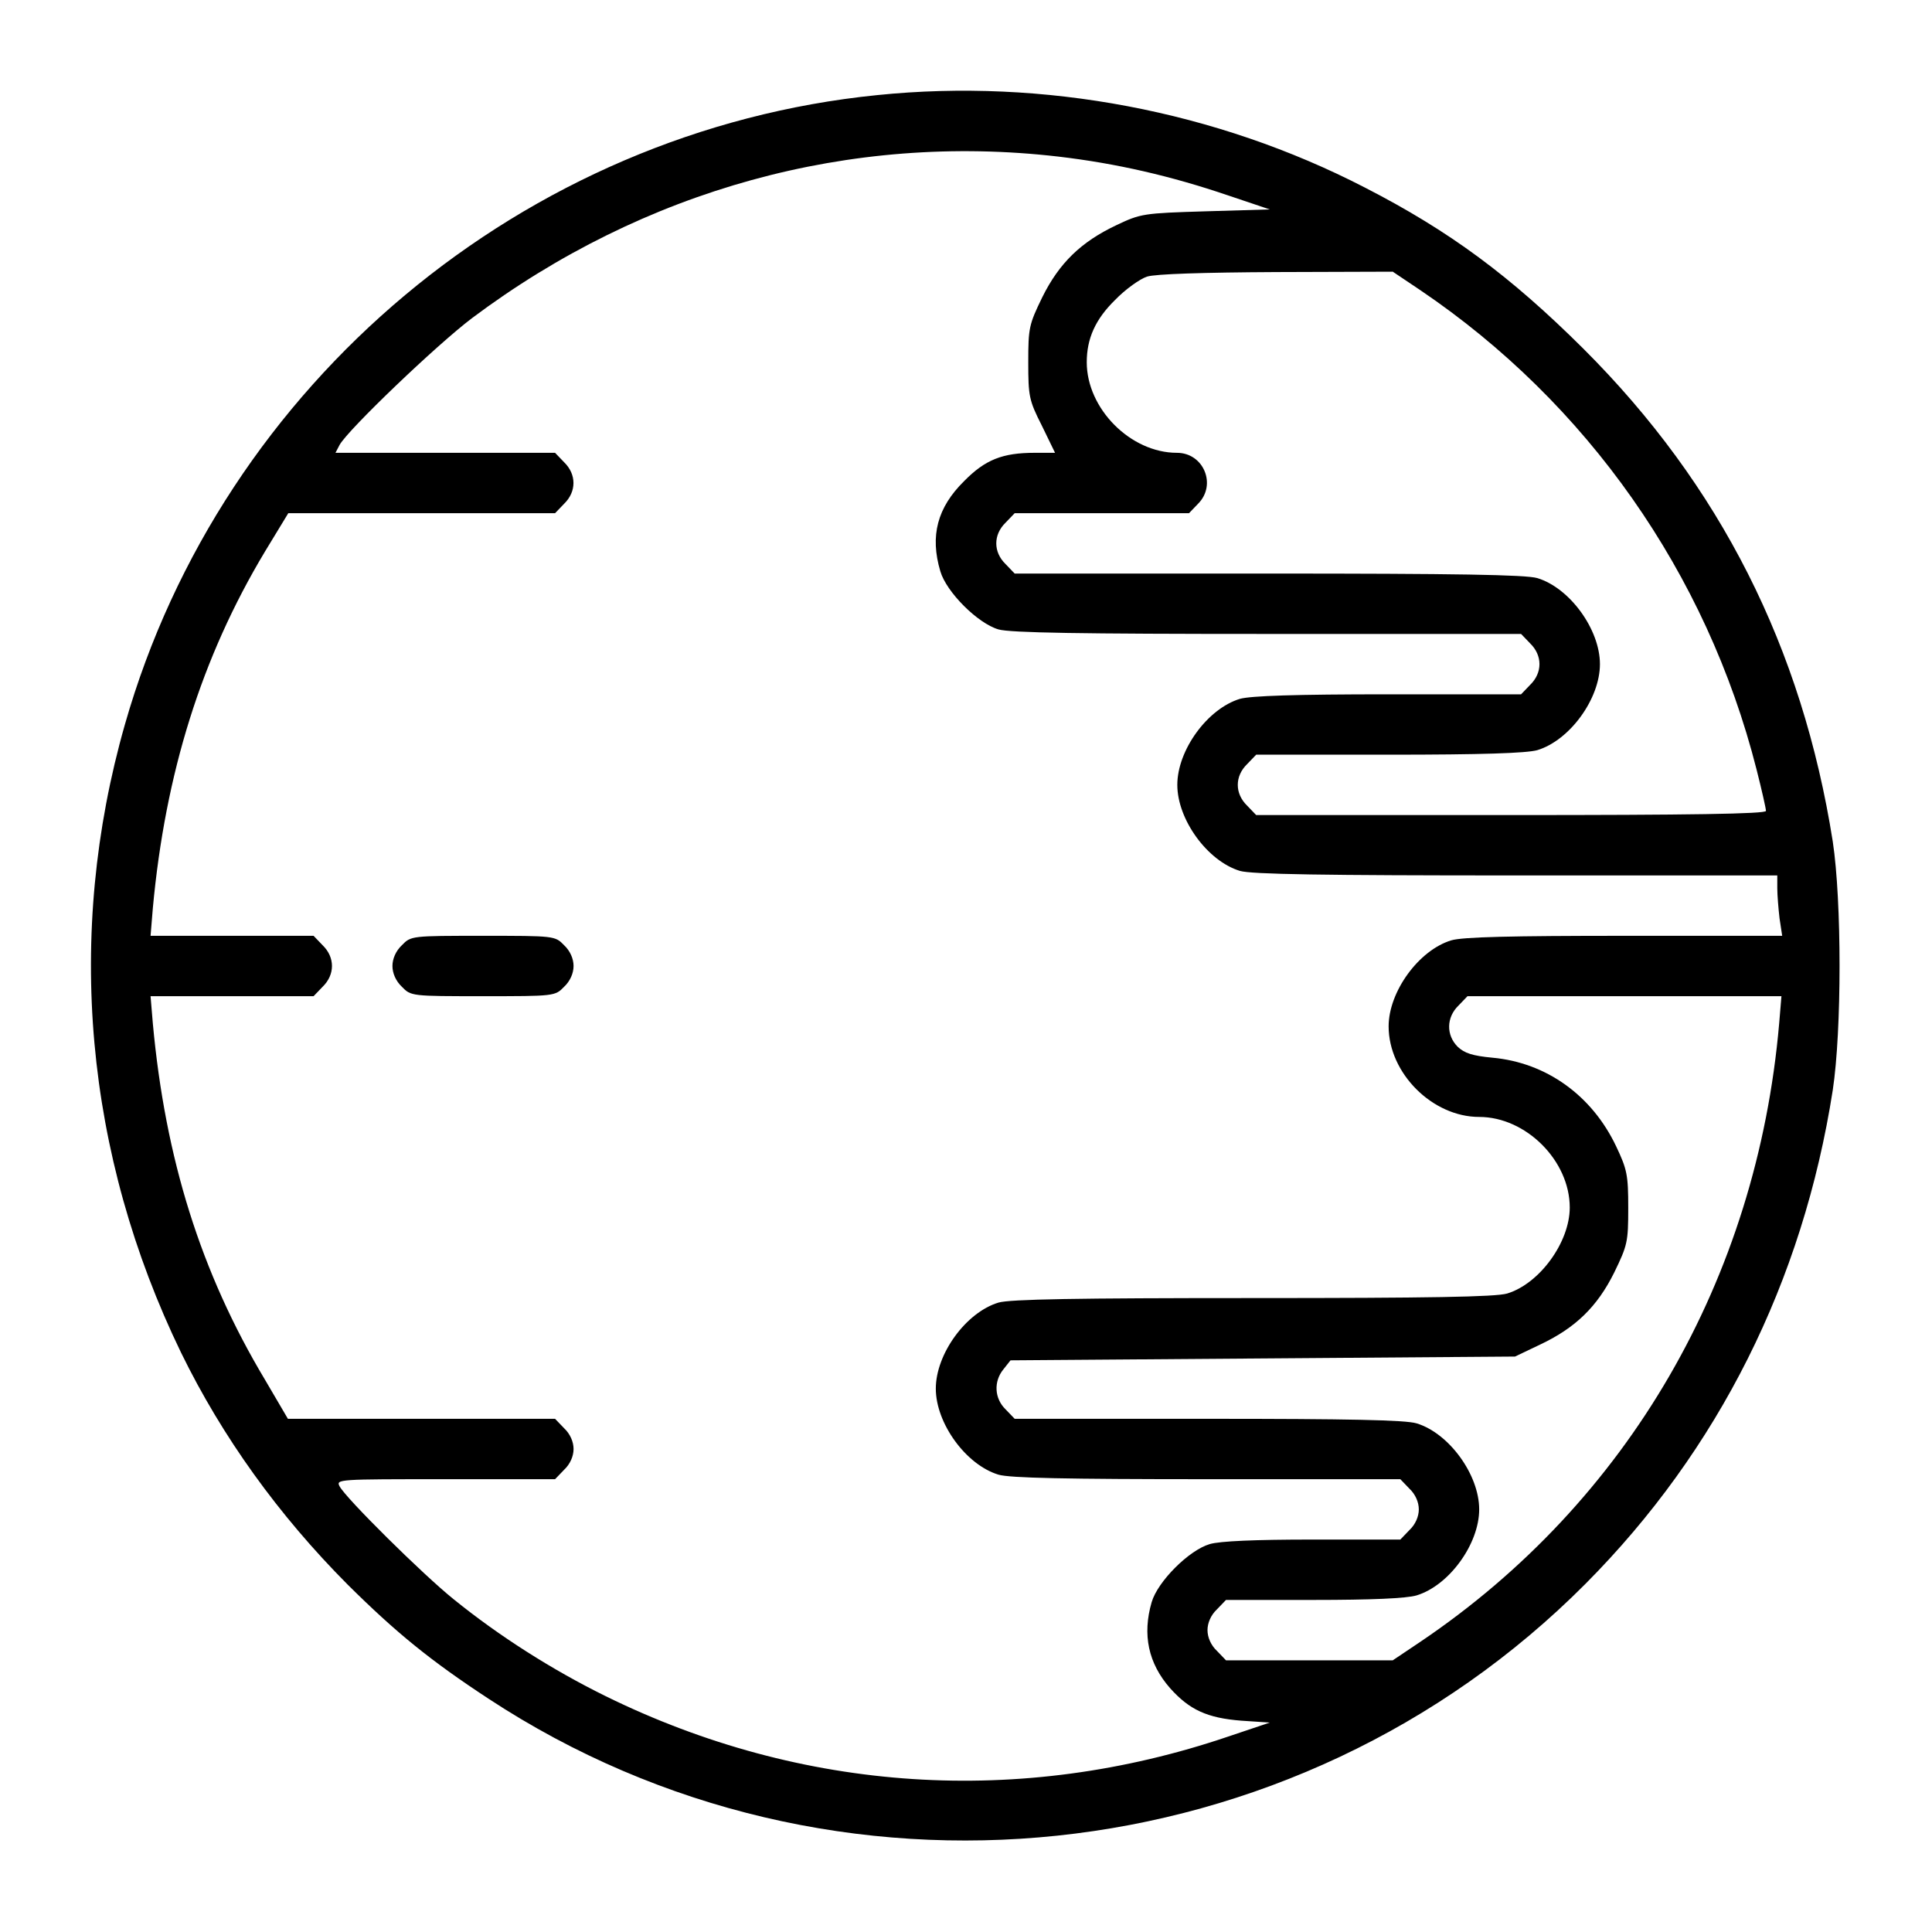 <?xml version="1.0" standalone="no"?>
<!DOCTYPE svg PUBLIC "-//W3C//DTD SVG 20010904//EN"
 "http://www.w3.org/TR/2001/REC-SVG-20010904/DTD/svg10.dtd">
<svg version="1.0" xmlns="http://www.w3.org/2000/svg"
 width="512pt" height="512pt" viewBox="0 0 512 512"
 preserveAspectRatio="xMidYMid meet">

<g transform="translate(0,512) scale(0.1,-0.1)"
fill="#000000" stroke="none">
<path d="M2325 4868 c-936 -94 -1736 -763 -1994 -1668 -159 -557 -106 -1139
149 -1665 109 -223 258 -430 441 -614 129 -128 220 -202 374 -303 912 -599
2136 -470 2907 305 352 354 576 801 655 1308 24 159 24 500 0 659 -81 513
-298 944 -661 1306 -194 193 -355 312 -579 427 -393 203 -852 290 -1292 245z
m480 -163 c153 -18 297 -51 450 -103 l110 -37 -170 -5 c-165 -5 -172 -6 -237
-37 -93 -44 -151 -100 -196 -191 -35 -72 -37 -81 -37 -172 0 -90 2 -101 36
-168 l35 -72 -54 0 c-85 0 -131 -18 -187 -75 -71 -70 -91 -145 -63 -239 16
-55 99 -138 154 -154 31 -9 215 -12 713 -12 l672 0 24 -25 c33 -32 33 -78 0
-110 l-24 -25 -352 0 c-247 0 -364 -4 -393 -12 -86 -26 -166 -136 -166 -228 0
-92 80 -202 166 -228 31 -9 219 -12 733 -12 l691 0 0 -34 c0 -18 3 -54 6 -80
l7 -46 -418 0 c-299 0 -429 -3 -459 -12 -86 -26 -166 -136 -166 -228 0 -124
116 -240 240 -240 124 0 240 -116 240 -240 0 -92 -80 -202 -166 -228 -31 -9
-206 -12 -674 -12 -468 0 -643 -3 -674 -12 -86 -26 -166 -136 -166 -228 0 -92
80 -202 166 -228 30 -9 181 -12 553 -12 l512 0 24 -25 c16 -15 25 -36 25 -55
0 -19 -9 -40 -25 -55 l-24 -25 -232 0 c-153 0 -246 -4 -273 -12 -55 -16 -138
-99 -154 -154 -25 -86 -9 -162 49 -228 51 -57 98 -79 189 -86 l75 -5 -110 -37
c-551 -187 -1129 -149 -1650 107 -142 70 -282 159 -403 257 -82 66 -285 267
-302 299 -10 19 -4 19 280 19 l291 0 24 25 c16 15 25 36 25 55 0 19 -9 40 -25
55 l-24 25 -354 0 -354 0 -61 104 c-170 284 -264 585 -297 944 l-6 72 216 0
216 0 24 25 c33 32 33 78 0 110 l-24 25 -216 0 -216 0 6 73 c33 358 129 665
297 945 l62 102 353 0 354 0 24 25 c33 32 33 78 0 110 l-24 25 -291 0 -291 0
11 21 c22 40 257 265 351 336 455 341 1003 492 1554 428z m959 -354 c442 -299
759 -750 891 -1270 14 -55 25 -104 25 -110 0 -8 -203 -11 -675 -11 l-676 0
-24 25 c-33 32 -33 78 0 110 l24 25 352 0 c247 0 364 4 393 12 86 26 166 136
166 228 0 92 -80 202 -166 228 -31 9 -215 12 -713 12 l-672 0 -24 25 c-33 32
-33 78 0 110 l24 25 231 0 231 0 24 25 c50 50 15 135 -56 135 -123 0 -239 117
-239 240 0 63 23 114 75 165 27 28 66 56 85 62 22 7 149 11 343 12 l308 1 73
-49z m951 -1943 c-59 -679 -401 -1268 -951 -1639 l-73 -49 -221 0 -221 0 -24
25 c-16 15 -25 36 -25 55 0 19 9 40 25 55 l24 25 232 0 c153 0 246 4 273 12
86 26 166 136 166 228 0 92 -80 202 -166 228 -30 9 -181 12 -553 12 l-512 0
-24 25 c-30 29 -32 74 -6 106 l19 24 669 5 668 5 67 32 c93 44 151 100 196
191 35 72 37 81 37 171 0 87 -3 102 -32 163 -64 135 -185 222 -328 235 -53 5
-74 12 -92 29 -31 31 -30 78 2 109 l24 25 416 0 416 0 -6 -72z"/>
<path d="M1065 2615 c-16 -15 -25 -36 -25 -55 0 -19 9 -40 25 -55 24 -25 26
-25 215 -25 189 0 191 0 215 25 16 15 25 36 25 55 0 19 -9 40 -25 55 -24 25
-26 25 -215 25 -189 0 -191 0 -215 -25z"/>
</g>
</svg>
